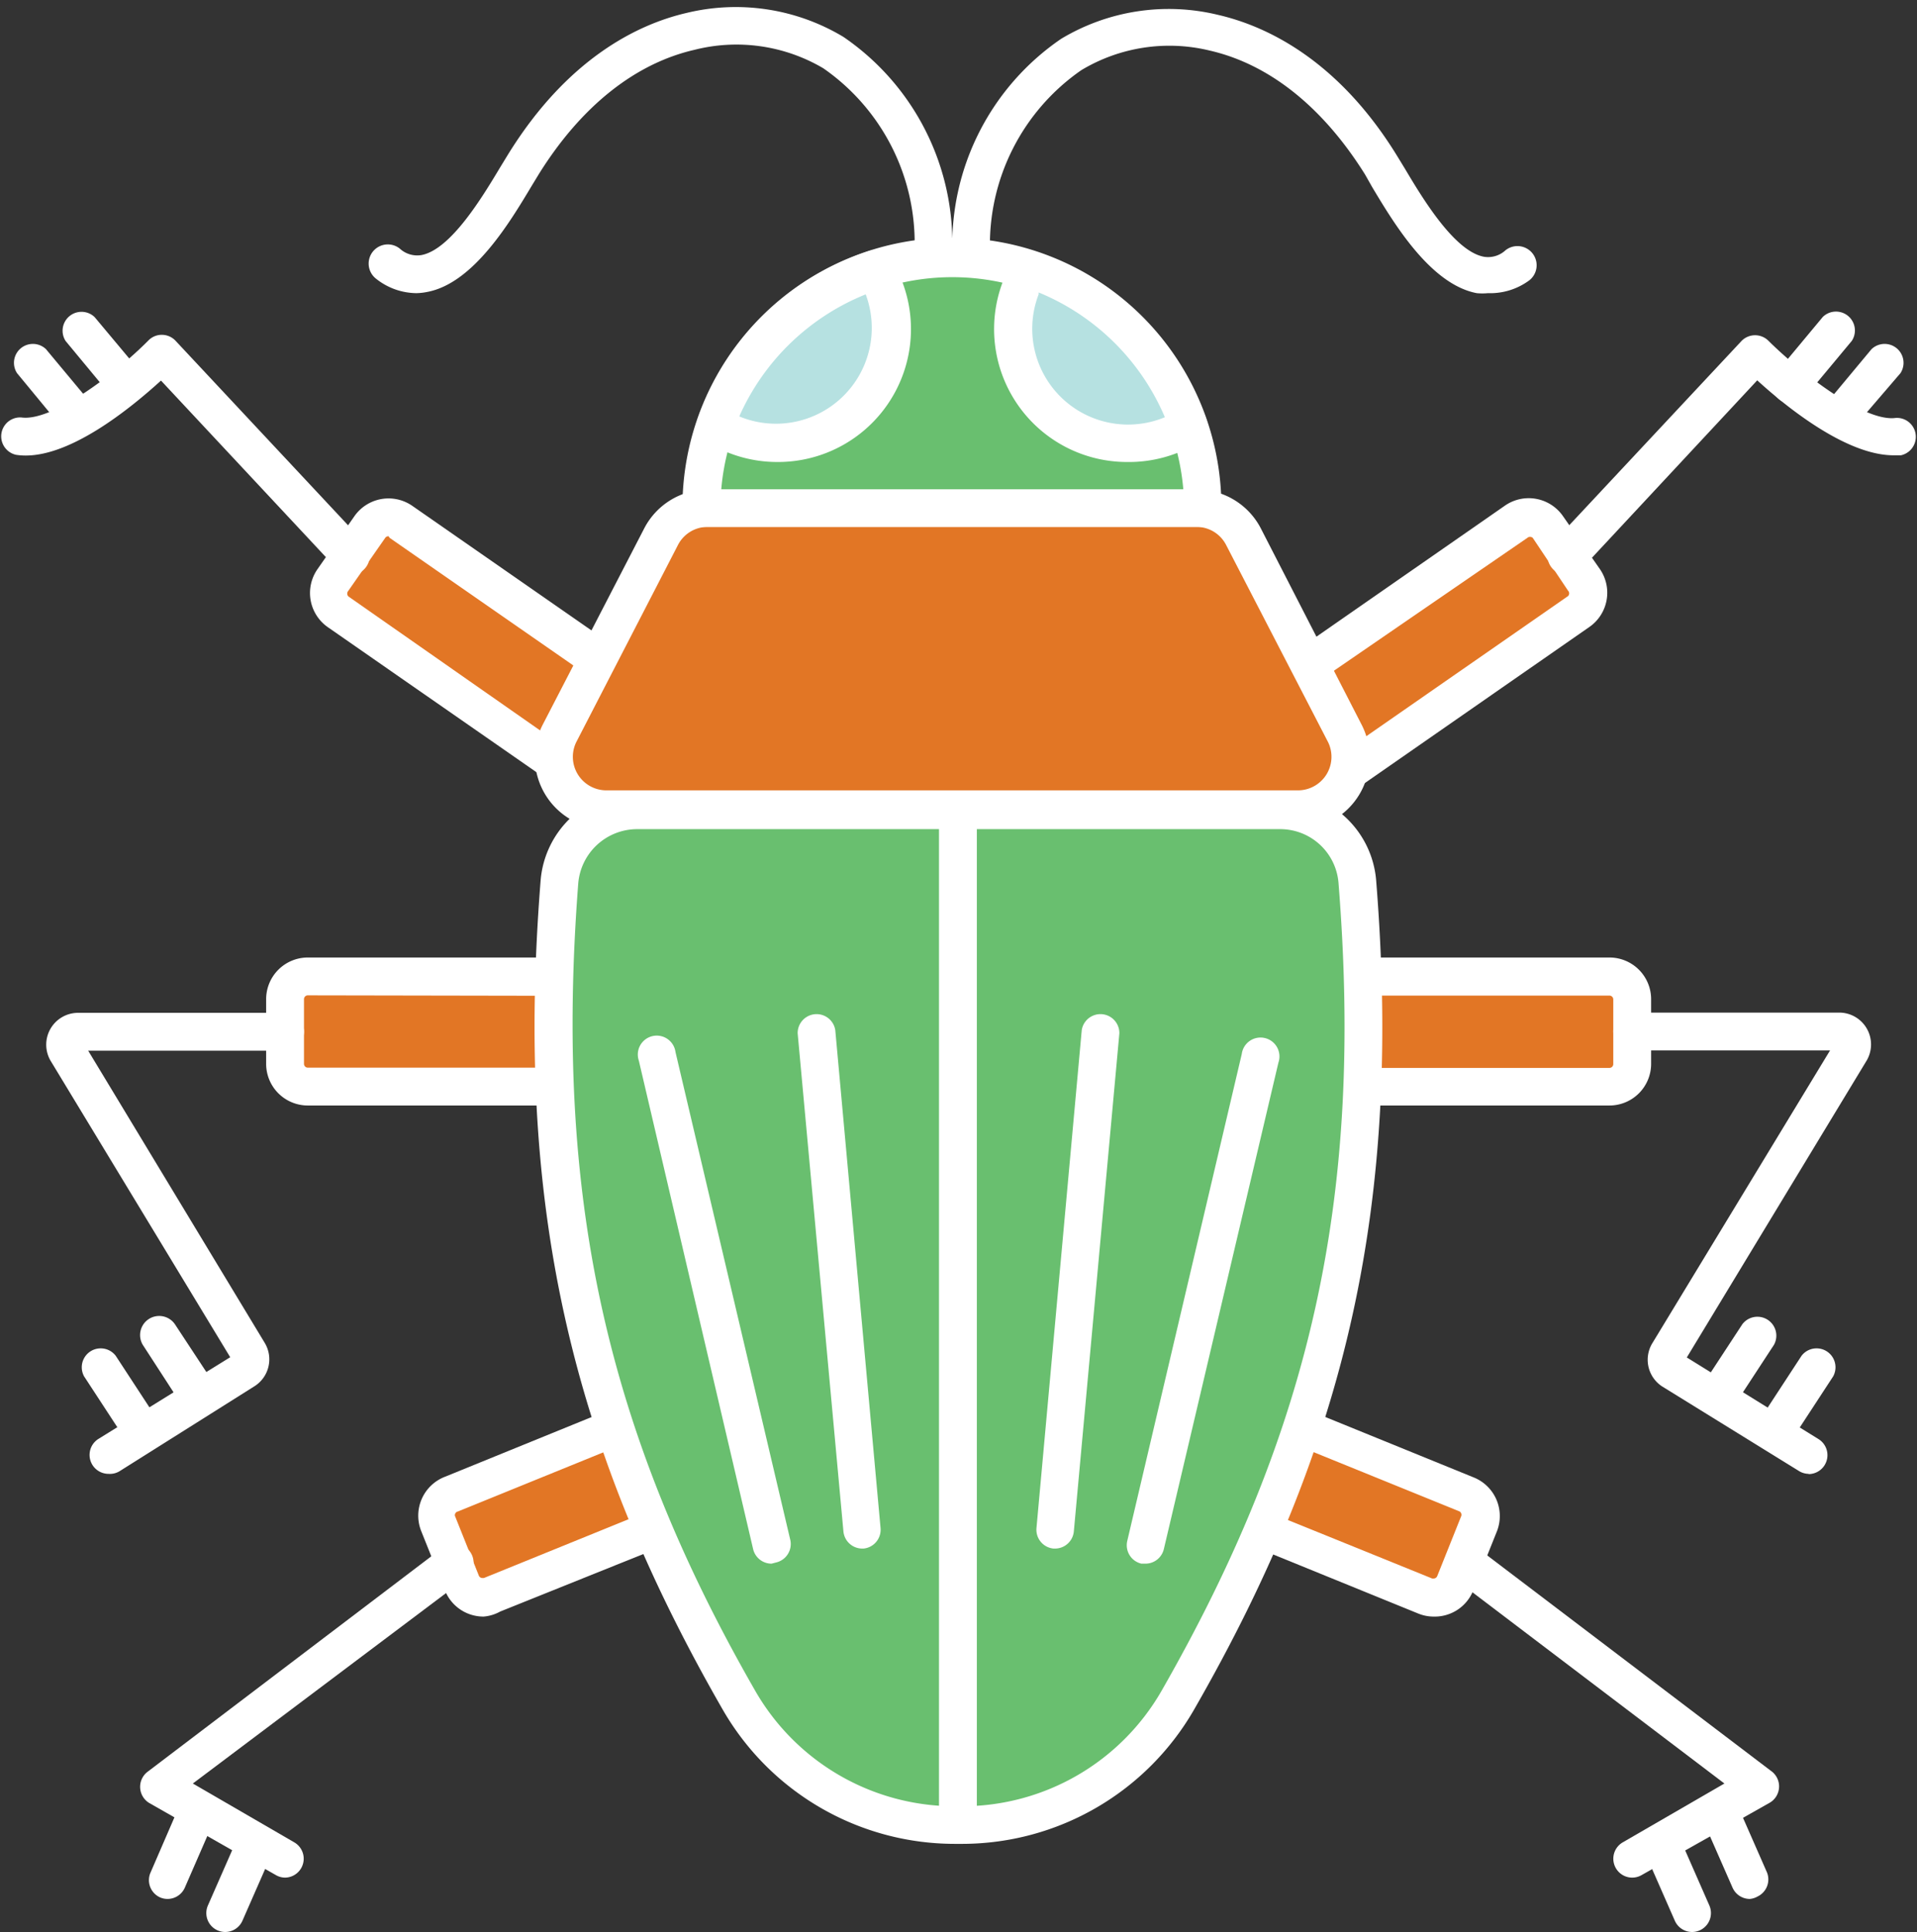 <svg xmlns="http://www.w3.org/2000/svg" viewBox="-0.051 -0.291 80.031 80.671"><rect x="-0.051" y="-0.291" width="80.031" height="80.671" fill="#333333" stroke="none"/><title>Depositphotos_111479236_14</title><g data-name="Layer 2"><g data-name="Layer 1"><g data-name="Layer 2"><g data-name="πœ h 1"><path d="M13.85 23.93a1 1 0 0 0 .24 1.32L23.87 32l2.62-3.78-9.78-6.8a1 1 0 0 0-1.32.24z" fill="#e27625"/><path d="M11.85 44.13a1 1 0 0 0 1 1h11.86v-4.6H12.8a1 1 0 0 0-1 1z" fill="#e27625"/><path d="M19.26 65.83a1 1 0 0 0 1.24.52l11-4.48-1.73-4.26-11 4.48a1 1 0 0 0-.52 1.24z" fill="#e27625"/><path d="M23.87 32.84a.78.78 0 0 1-.45-.14l-9.78-6.8a1.74 1.74 0 0 1-.44-2.42l1.54-2.21a1.74 1.74 0 0 1 2.42-.44l9.78 6.8a.79.79 0 0 1 .2 1.1l-2.62 3.78a.79.79 0 0 1-.51.33zm-7.7-10.74a.16.16 0 0 0-.14.07l-1.54 2.21a.17.17 0 0 0 0 .23L23.63 31l1.73-2.48-9.14-6.35z" fill="#fff"/><path d="M24.71 45.87H12.8a1.74 1.74 0 0 1-1.74-1.74v-2.7a1.74 1.74 0 0 1 1.74-1.74h11.91a.79.79 0 0 1 .79.79v4.6a.79.79 0 0 1-.79.79zm-11.91-4.6a.16.16 0 0 0-.16.16v2.7a.16.16 0 0 0 .16.16h11.14v-3z" fill="#fff"/><path d="M20.14 67.21a1.73 1.73 0 0 1-1.61-1.08l-1-2.5a1.74 1.74 0 0 1 1-2.26l11-4.48a.79.79 0 0 1 1 .43l1.73 4.26a.79.79 0 0 1-.43 1l-11 4.42a1.71 1.71 0 0 1-.69.21zm9.23-8.58l-10.3 4.19a.16.16 0 0 0-.13.18l1 2.5a.16.16 0 0 0 .15.1h.06l10.31-4.19z" fill="#fff"/><path d="M66.1 23.93a1 1 0 0 1-.24 1.32L56.07 32l-2.62-3.78 9.78-6.8a1 1 0 0 1 1.32.24z" fill="#e27625"/><path d="M68.09 44.13a1 1 0 0 1-1 1H55.23v-4.6h11.91a1 1 0 0 1 1 1z" fill="#e27625"/><path d="M60.68 65.83a1 1 0 0 1-1.24.52l-11-4.48 1.73-4.26 11 4.48a1 1 0 0 1 .52 1.24z" fill="#e27625"/><path d="M56.07 32.84h-.13a.79.79 0 0 1-.51-.33l-2.63-3.79a.79.79 0 0 1 .2-1.1l9.78-6.8a1.74 1.74 0 0 1 2.42.44l1.54 2.21a1.74 1.74 0 0 1-.44 2.42l-9.78 6.8a.79.79 0 0 1-.45.15zm-1.53-4.37l1.73 2.48 9.14-6.35a.16.16 0 0 0 0-.23l-1.47-2.2a.17.17 0 0 0-.23 0z" fill="#fff"/><path d="M67.14 45.87H55.23a.79.79 0 0 1-.79-.79v-4.6a.79.79 0 0 1 .79-.79h11.91a1.74 1.74 0 0 1 1.74 1.74v2.7a1.74 1.74 0 0 1-1.74 1.74zM56 44.3h11.14a.16.16 0 0 0 .16-.16v-2.7a.16.16 0 0 0-.16-.16H56z" fill="#fff"/><path d="M59.8 67.21a1.71 1.71 0 0 1-.65-.13l-11-4.48a.79.79 0 0 1-.43-1l1.73-4.26a.79.79 0 0 1 1-.43l11 4.48a1.74 1.74 0 0 1 1 2.24l-1 2.5a1.73 1.73 0 0 1-1.65 1.08zm-10.37-5.77l10.31 4.18h.06a.16.16 0 0 0 .15-.1l1-2.5a.16.16 0 0 0-.09-.21l-10.29-4.18z" fill="#fff"/><path d="M56.11 30.35a2.19 2.19 0 0 1-1.94 3.19H25.23a2.19 2.19 0 0 1-1.94-3.19l4.26-8.24a2.19 2.19 0 0 1 1.94-1.18h20.45a2.19 2.19 0 0 1 1.94 1.18z" fill="#e27625"/><path d="M54.16 34.33H25.23A3 3 0 0 1 22.59 30l4.26-8.24a3 3 0 0 1 2.64-1.61h20.45a3 3 0 0 1 2.64 1.61L56.81 30a3 3 0 0 1-2.64 4.34zM29.49 21.71a1.39 1.39 0 0 0-1.24.76L24 30.71a1.4 1.4 0 0 0 1.24 2h28.92a1.4 1.4 0 0 0 1.24-2l-4.26-8.24a1.39 1.39 0 0 0-1.2-.76z" fill="#fff"/><path d="M29.23 20.92a10.47 10.47 0 1 1 20.93-.65v.65z" fill="#69bf6f"/><path d="M50.17 21.71H29.23a.79.79 0 0 1-.79-.79 11.25 11.25 0 0 1 22.5-.07v.07a.79.79 0 0 1-.77.79zm-20.12-1.57h19.3a9.68 9.68 0 0 0-19.29 0z" fill="#fff"/><path d="M42.94 11a4.76 4.76 0 0 0 6.65 6.47A10.49 10.49 0 0 0 42.94 11z" fill="#b6e1e1"/><path d="M36.48 11a4.76 4.76 0 0 1-6.65 6.47A10.49 10.49 0 0 1 36.48 11z" fill="#b6e1e1"/><path d="M47 19a5.55 5.55 0 0 1-4.75-8.42.79.79 0 0 1 .92-.34 11.32 11.32 0 0 1 7.15 7 .79.79 0 0 1-.32.93 5.54 5.54 0 0 1-3 .83zm-3.69-7a4 4 0 0 0 5.27 5.13 9.75 9.75 0 0 0-5.27-5.21z" fill="#fff"/><path d="M32.4 19a5.54 5.54 0 0 1-3-.88.79.79 0 0 1-.32-.93 11.32 11.32 0 0 1 7.15-7 .79.79 0 0 1 .92.34A5.55 5.55 0 0 1 32.4 19zm-1.58-1.9a4 4 0 0 0 5.27-5.1 9.75 9.75 0 0 0-5.27 5.08z" fill="#fff"/><path d="M62.07 11.95a2.52 2.52 0 0 1-.47 0c-1.93-.37-3.45-2.9-4.36-4.42l-.3-.53c-1.76-2.82-4-4.61-6.49-5.18a7.13 7.13 0 0 0-5.36.82 8.87 8.87 0 0 0-3.81 7.57.79.79 0 1 1-1.57.12 10.43 10.43 0 0 1 4.54-9 8.72 8.72 0 0 1 6.55-1c2 .46 5 1.86 7.47 5.88l.33.54c.72 1.21 2.06 3.45 3.3 3.68a1.07 1.07 0 0 0 .9-.27.8.8 0 0 1 1 1.25 2.74 2.74 0 0 1-1.73.54z" fill="#fff"/><path d="M17.33 11.95a2.74 2.74 0 0 1-1.69-.61.8.8 0 0 1 1-1.25 1.07 1.07 0 0 0 .9.27c1.24-.23 2.58-2.48 3.3-3.68l.33-.54c2.48-4 5.41-5.42 7.44-5.89a8.72 8.72 0 0 1 6.55 1 10.43 10.43 0 0 1 4.54 9 .79.79 0 1 1-1.57-.12 8.87 8.87 0 0 0-3.81-7.57 7.13 7.13 0 0 0-5.38-.77c-2.48.57-4.73 2.36-6.49 5.18l-.31.51c-.91 1.52-2.43 4.06-4.36 4.42a2.52 2.52 0 0 1-.45.05z" fill="#fff"/><path d="M26.54 33.54a3.25 3.25 0 0 0-3.24 3c-1 12.18.6 22.19 7.51 34.19a10.37 10.37 0 0 0 9 5.2h.36a10.36 10.36 0 0 0 9-5.2c6.91-12 8.48-22 7.51-34.19a3.24 3.24 0 0 0-3.24-3z" fill="#69bf6f"/><path d="M40.15 76.7h-.36a11.18 11.18 0 0 1-9.66-5.59c-6.47-11.25-8.67-21.29-7.61-34.65a4.05 4.05 0 0 1 4-3.71H53.4a4.05 4.05 0 0 1 4 3.71c1.07 13.36-1.14 23.4-7.61 34.65a11.18 11.18 0 0 1-9.64 5.59zM26.54 34.33a2.47 2.47 0 0 0-2.45 2.26c-1 13 1.11 22.79 7.4 33.74a9.6 9.6 0 0 0 8.29 4.8h.36a9.6 9.6 0 0 0 8.29-4.8c6.3-11 8.44-20.72 7.4-33.74a2.44 2.44 0 0 0-2.45-2.26z" fill="#fff"/><path d="M39.94 76.7a.79.79 0 0 1-.79-.79V33.54a.79.79 0 0 1 1.58 0v42.37a.79.79 0 0 1-.79.79z" fill="#fff"/><path d="M44 64.37h-.07a.79.79 0 0 1-.71-.86l1.89-20.79a.79.79 0 0 1 1.57.14l-1.9 20.79a.79.79 0 0 1-.78.72z" fill="#fff"/><path d="M47.78 65h-.18a.79.79 0 0 1-.59-.95l4.78-20.33a.79.79 0 1 1 1.53.36l-4.78 20.3a.79.79 0 0 1-.76.62z" fill="#fff"/><path d="M35.94 64.37a.79.79 0 0 1-.78-.72l-1.91-20.79a.79.79 0 0 1 1.57-.14l1.89 20.79a.79.79 0 0 1-.71.86z" fill="#fff"/><path d="M32.16 65a.79.79 0 0 1-.77-.61L26.62 44a.79.79 0 1 1 1.53-.36L32.94 64a.79.79 0 0 1-.59.95z" fill="#fff"/><path d="M65.35 23.71a.79.79 0 0 1-.58-1.33l7.89-8.44a.79.79 0 0 1 1.12 0c1.35 1.34 4 3.4 5.31 3.22a.79.79 0 0 1 .22 1.56H79c-2 0-4.53-2.07-5.69-3.13l-7.33 7.87a.78.78 0 0 1-.63.25z" fill="#fff"/><path d="M74.71 16.56a.79.79 0 0 1-.6-1.29l1.94-2.33a.79.79 0 0 1 1.21 1l-1.94 2.33a.79.79 0 0 1-.61.29z" fill="#fff"/><path d="M76.74 17.91a.79.79 0 0 1-.6-1.29l1.94-2.33a.79.79 0 0 1 1.21 1l-2 2.33a.78.78 0 0 1-.55.29z" fill="#fff"/><path d="M71.7 58.8a.79.79 0 0 1-.7-1.22L72.69 55a.79.79 0 0 1 1.32.86l-1.66 2.54a.79.79 0 0 1-.65.4z" fill="#fff"/><path d="M74.16 60.08a.79.79 0 0 1-.66-1.22l1.66-2.54a.79.79 0 0 1 1.32.86l-1.66 2.54a.79.79 0 0 1-.66.36z" fill="#fff"/><path d="M70.59 80.38a.79.79 0 0 1-.72-.47l-1.22-2.78a.79.79 0 0 1 1.44-.64l1.22 2.78a.79.79 0 0 1-.72 1.11z" fill="#fff"/><path d="M73 79a.79.79 0 0 1-.72-.47l-1.22-2.78a.79.79 0 0 1 1.44-.63l1.22 2.78a.79.79 0 0 1-.4 1 .78.78 0 0 1-.32.1z" fill="#fff"/><path d="M75.46 61.25a.78.78 0 0 1-.41-.12l-5.71-3.53a1.33 1.33 0 0 1-.4-1.82l7.41-12.21h-8.26a.79.79 0 1 1 0-1.58h8.65a1.33 1.33 0 0 1 1.14 2l-7.51 12.4 5.5 3.41a.79.79 0 0 1-.42 1.46z" fill="#fff"/><path d="M68.09 78.11a.79.79 0 0 1-.4-1.47l4.25-2.46-11.37-8.63a.8.8 0 1 1 1-1.25l12.31 9.35A.79.79 0 0 1 73.8 75l-5.31 3a.79.79 0 0 1-.4.11z" fill="#fff"/><path d="M14.59 23.71a.78.78 0 0 1-.58-.25L6.67 15.6c-1.23 1.12-4 3.42-6.05 3.1a.79.79 0 0 1 .22-1.56c1.27.18 3.87-1.77 5.31-3.22a.77.77 0 0 1 .57-.23.78.78 0 0 1 .56.25l7.89 8.44a.79.79 0 0 1-.58 1.33z" fill="#fff"/><path d="M5.23 16.56a.79.79 0 0 1-.61-.28l-1.93-2.33a.79.79 0 0 1 1.21-1l1.94 2.32a.79.79 0 0 1-.6 1.29z" fill="#fff"/><path d="M3.2 17.91a.78.78 0 0 1-.61-.28L.66 15.29a.79.79 0 0 1 1.21-1l1.94 2.33a.79.79 0 0 1-.6 1.29z" fill="#fff"/><path d="M8.24 58.8a.79.79 0 0 1-.66-.36l-1.64-2.53A.79.79 0 0 1 7.25 55l1.69 2.57a.79.79 0 0 1-.23 1.09.78.78 0 0 1-.47.14z" fill="#fff"/><path d="M5.78 60.08a.79.79 0 0 1-.66-.36l-1.66-2.54a.79.79 0 0 1 1.32-.86l1.66 2.54a.79.79 0 0 1-.66 1.22z" fill="#fff"/><path d="M9.35 80.38a.79.79 0 0 1-.72-1.11l1.22-2.78a.79.79 0 0 1 1.44.64l-1.22 2.78a.79.79 0 0 1-.72.47z" fill="#fff"/><path d="M6.94 79a.78.78 0 0 1-.32-.07.79.79 0 0 1-.4-1l1.22-2.82a.79.79 0 0 1 1.44.63l-1.22 2.8a.79.79 0 0 1-.72.46z" fill="#fff"/><path d="M4.48 61.25a.79.79 0 0 1-.42-1.46l5.5-3.41L2.06 44a1.33 1.33 0 0 1 1.14-2h8.65a.79.79 0 1 1 0 1.58H3.63L11 55.78a1.33 1.33 0 0 1-.44 1.82l-5.62 3.54a.78.78 0 0 1-.46.11z" fill="#fff"/><path d="M11.85 78.11a.78.78 0 0 1-.39-.11l-5.27-3a.79.79 0 0 1-.08-1.31l12.31-9.35a.8.8 0 0 1 1 1.25L8 74.18l4.24 2.46a.79.79 0 0 1-.4 1.47z" fill="#fff"/></g></g></g></g></svg>